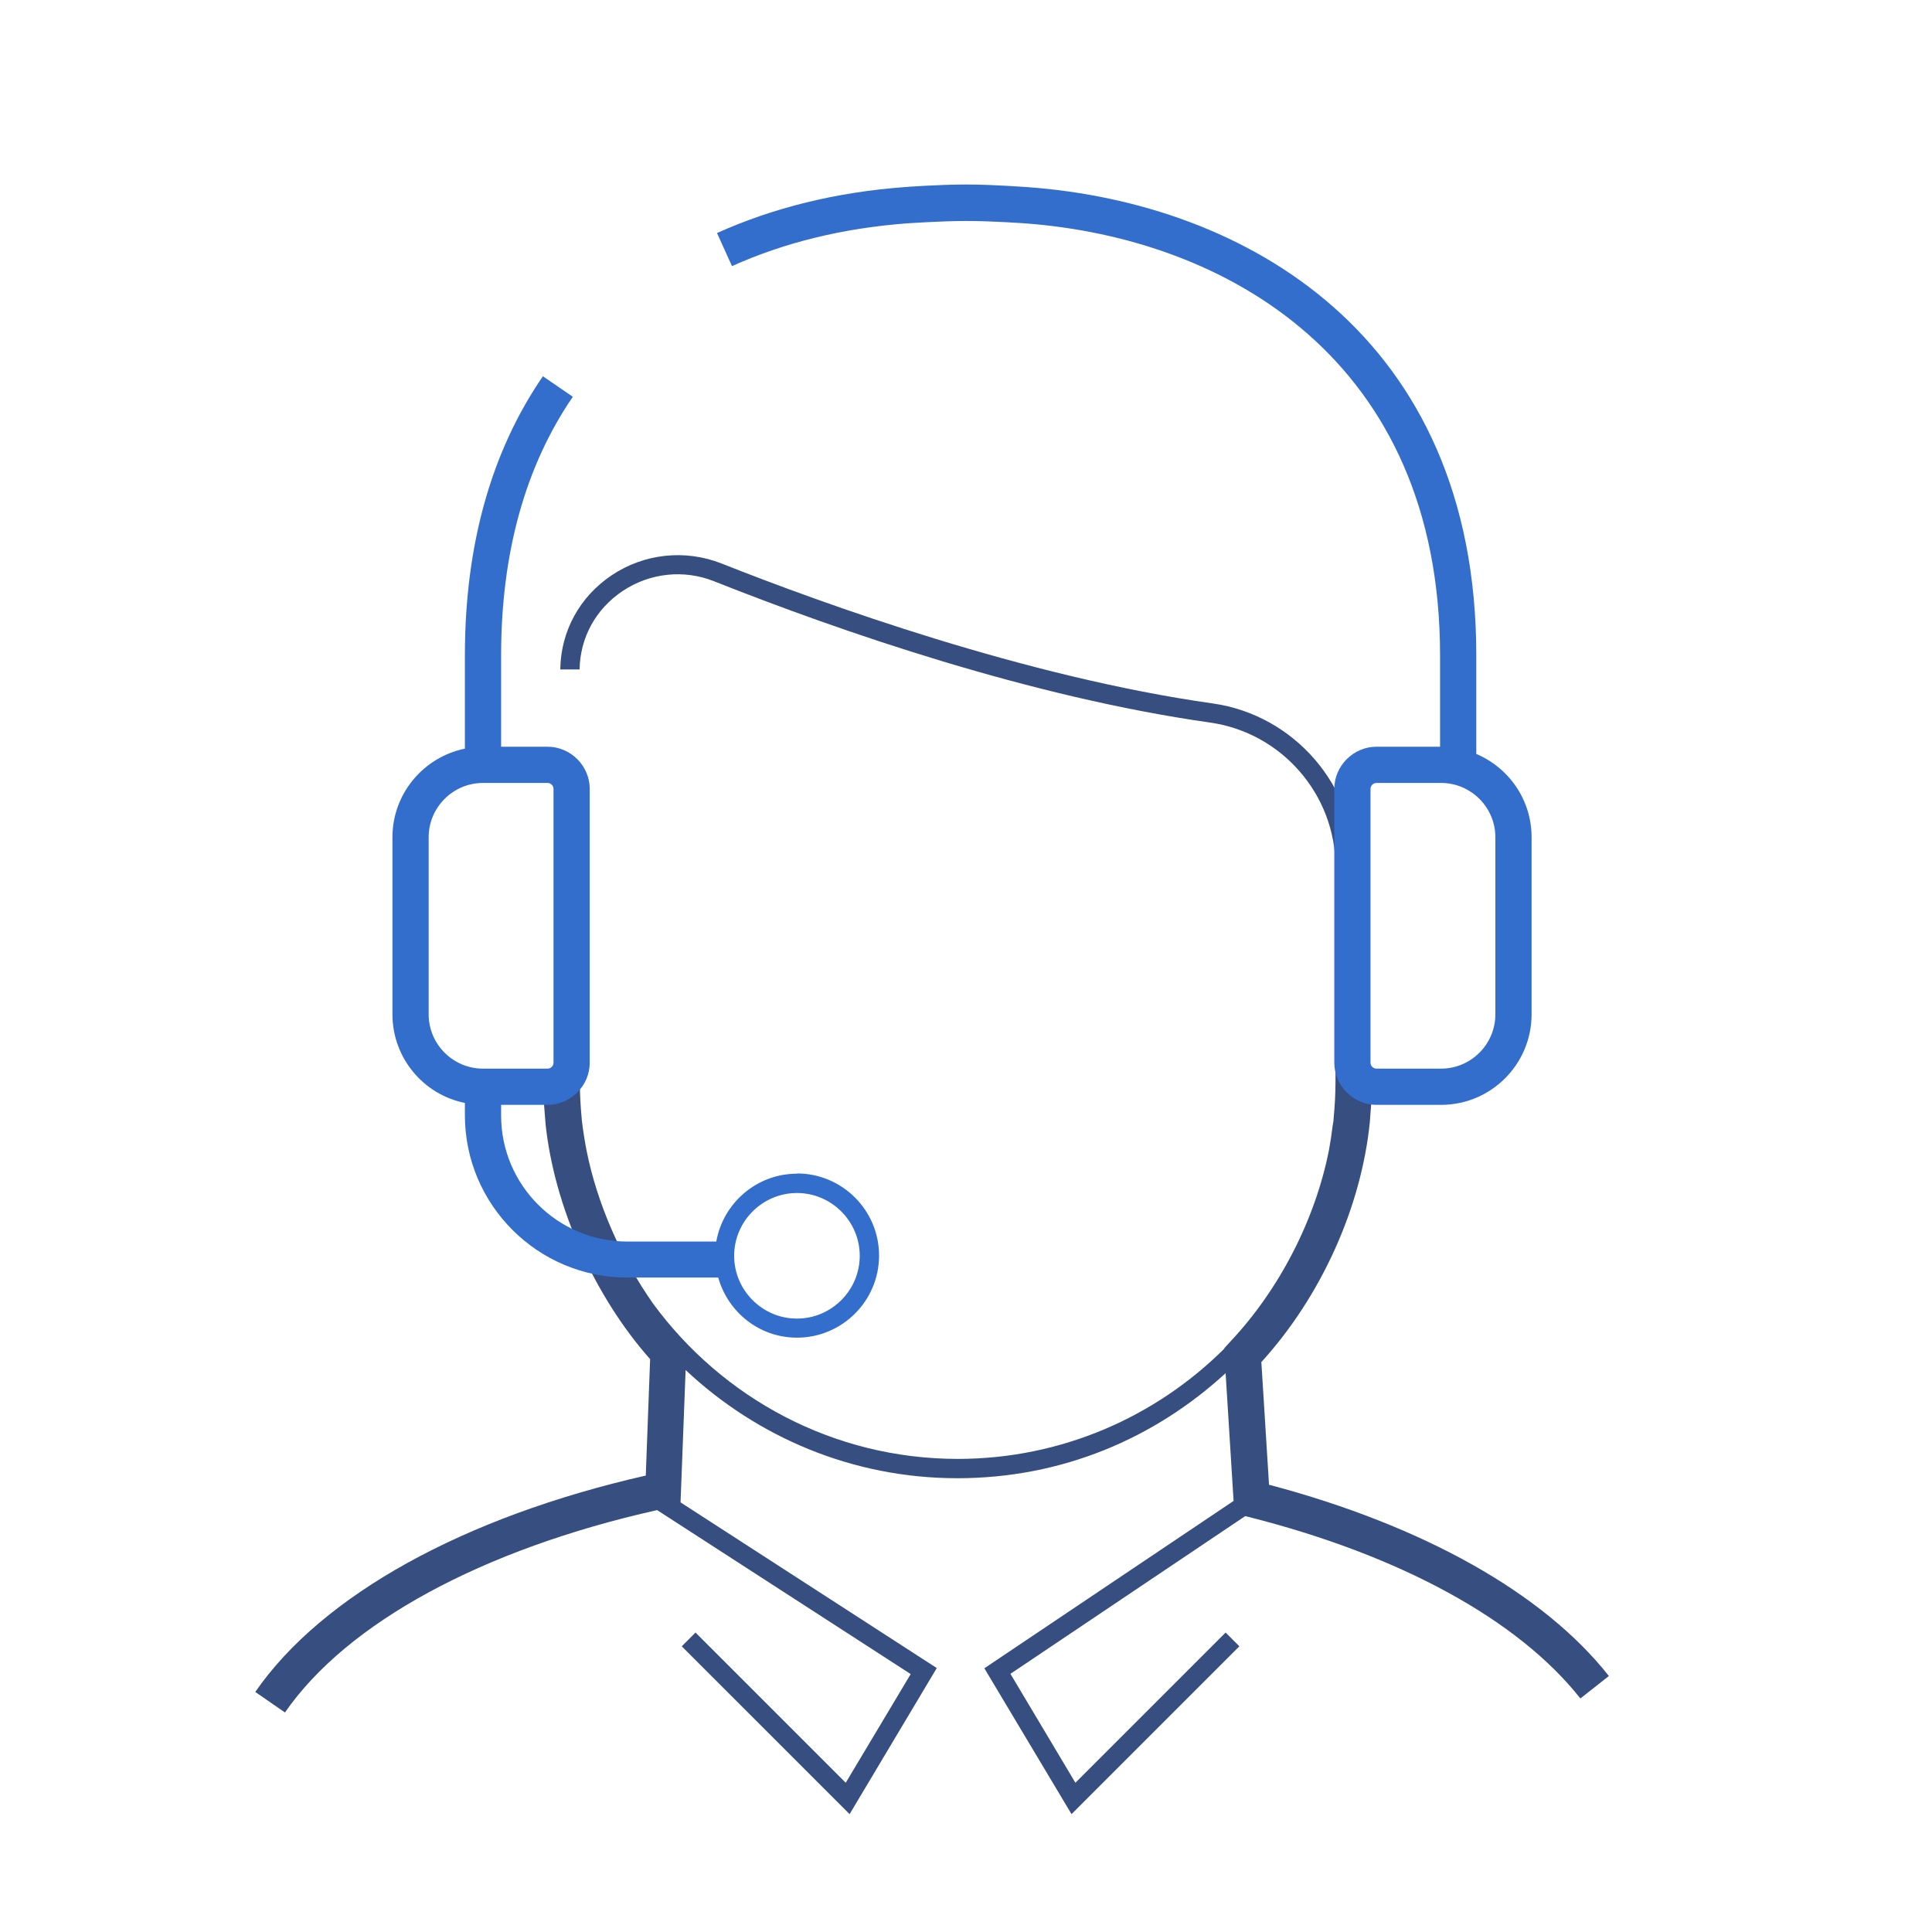 <?xml version="1.0" encoding="UTF-8"?>
<svg id="Illustration" xmlns="http://www.w3.org/2000/svg" width="80" height="80" version="1.1" viewBox="0 0 80 80">
  <!-- Generator: Adobe Illustrator 29.4.0, SVG Export Plug-In . SVG Version: 2.1.0 Build 152)  -->
  <defs>
    <style>
      .st0 {
        fill: #336ecc;
      }

      .st1 {
        fill: #374e80;
      }
    </style>
  </defs>
  <path class="st1" d="M52.55,61.52l-.32-5.12c2.46-2.7,4.13-6.38,4.49-9.92l.14-1.86-.75-.06v-8.66c0-3.38-2.53-6.29-5.88-6.77-7.73-1.09-16.07-4.1-20.36-5.8-1.5-.59-3.2-.41-4.54.49-1.33.89-2.11,2.32-2.13,3.9h.8c.02-1.31.66-2.49,1.77-3.24,1.13-.76,2.55-.91,3.8-.41,5.27,2.09,13.12,4.8,20.54,5.85,2.96.42,5.19,2.98,5.19,5.97v8.87c0,.53-.03,1.06-.08,1.58,0,.1-.03.19-.04.29-.04.33-.09.66-.15.99-.57,2.89-2.06,5.79-4.11,7.96l-.22.24v.02c-2.83,2.82-6.74,4.57-11.04,4.57-5.18,0-9.76-2.54-12.61-6.42-1.33-1.89-2.32-4.14-2.76-6.34-.08-.42-.15-.85-.2-1.28v-.02c-.05-.52-.08-1.05-.08-1.58h-.05l-.02-.28-1.5.12.15,1.93c.36,3.41,2.01,7.12,4.33,9.74l-.18,4.82c-7.53,1.71-13.4,4.95-16.17,8.96l1.23.85c2.57-3.72,8.18-6.76,15.41-8.38l10.5,6.79-2.69,4.5-6.22-6.22-.57.57,6.95,6.95,3.61-6.05-10.61-6.86.21-5.48c2.95,2.77,6.9,4.48,11.25,4.48s8.18-1.66,11.11-4.35l.33,5.29-10.32,6.93,3.61,6.04,6.95-6.95-.57-.57-6.22,6.22-2.69-4.51,9.72-6.53.09.02c6.32,1.59,11.22,4.27,13.79,7.53l1.18-.93c-2.7-3.43-7.69-6.23-14.07-7.92v.04Z"/>
  <g>
    <path class="st0" d="M33,48.6c-1.67,0-3.06,1.22-3.34,2.81h-3.69c-2.88,0-5.22-2.34-5.22-5.22v-.44h1.92c.96,0,1.75-.79,1.75-1.75v-11.33c0-.96-.79-1.75-1.75-1.75h-1.92v-3.78c0-4.23,1-7.84,2.97-10.71l-1.24-.85c-2.15,3.13-3.23,7.02-3.23,11.56v3.86c-1.71.35-3,1.86-3,3.67v7.33c0,1.81,1.29,3.33,3,3.67v.51c0,3.71,3.02,6.72,6.72,6.72h3.77c.4,1.43,1.7,2.49,3.26,2.49,1.87,0,3.4-1.52,3.4-3.4s-1.53-3.4-3.4-3.4v.01ZM17.75,42v-7.33c0-1.24,1.01-2.25,2.25-2.25h2.67c.14,0,.25.11.25.25v11.33c0,.14-.11.25-.25.25h-2.67c-1.24,0-2.25-1.01-2.25-2.25ZM33,54.6c-1.43,0-2.6-1.17-2.6-2.6s1.17-2.6,2.6-2.6,2.6,1.17,2.6,2.6-1.17,2.6-2.6,2.6Z"/>
    <path class="st0" d="M61.13,31.21v-4.08c0-13.27-9.59-18.72-18.56-19.38-.06,0-1.39-.11-2.57-.11-1.1,0-2.51.1-2.57.11-2.81.21-5.41.85-7.74,1.9l.62,1.37c2.17-.98,4.6-1.57,7.23-1.77.01,0,1.41-.1,2.46-.1,1.13,0,2.44.1,2.46.1,8.3.62,17.17,5.64,17.17,17.89v3.78h-2.63c-.96,0-1.75.79-1.75,1.75v11.33c0,.96.79,1.75,1.75,1.75h2.67c2.07,0,3.75-1.68,3.75-3.75v-7.33c0-1.55-.94-2.88-2.29-3.45v-.01ZM61.92,42c0,1.24-1.01,2.25-2.25,2.25h-2.67c-.14,0-.25-.11-.25-.25v-11.33c0-.14.11-.25.25-.25h2.67c1.24,0,2.25,1.01,2.25,2.25v7.33Z"/>
  </g>
</svg>